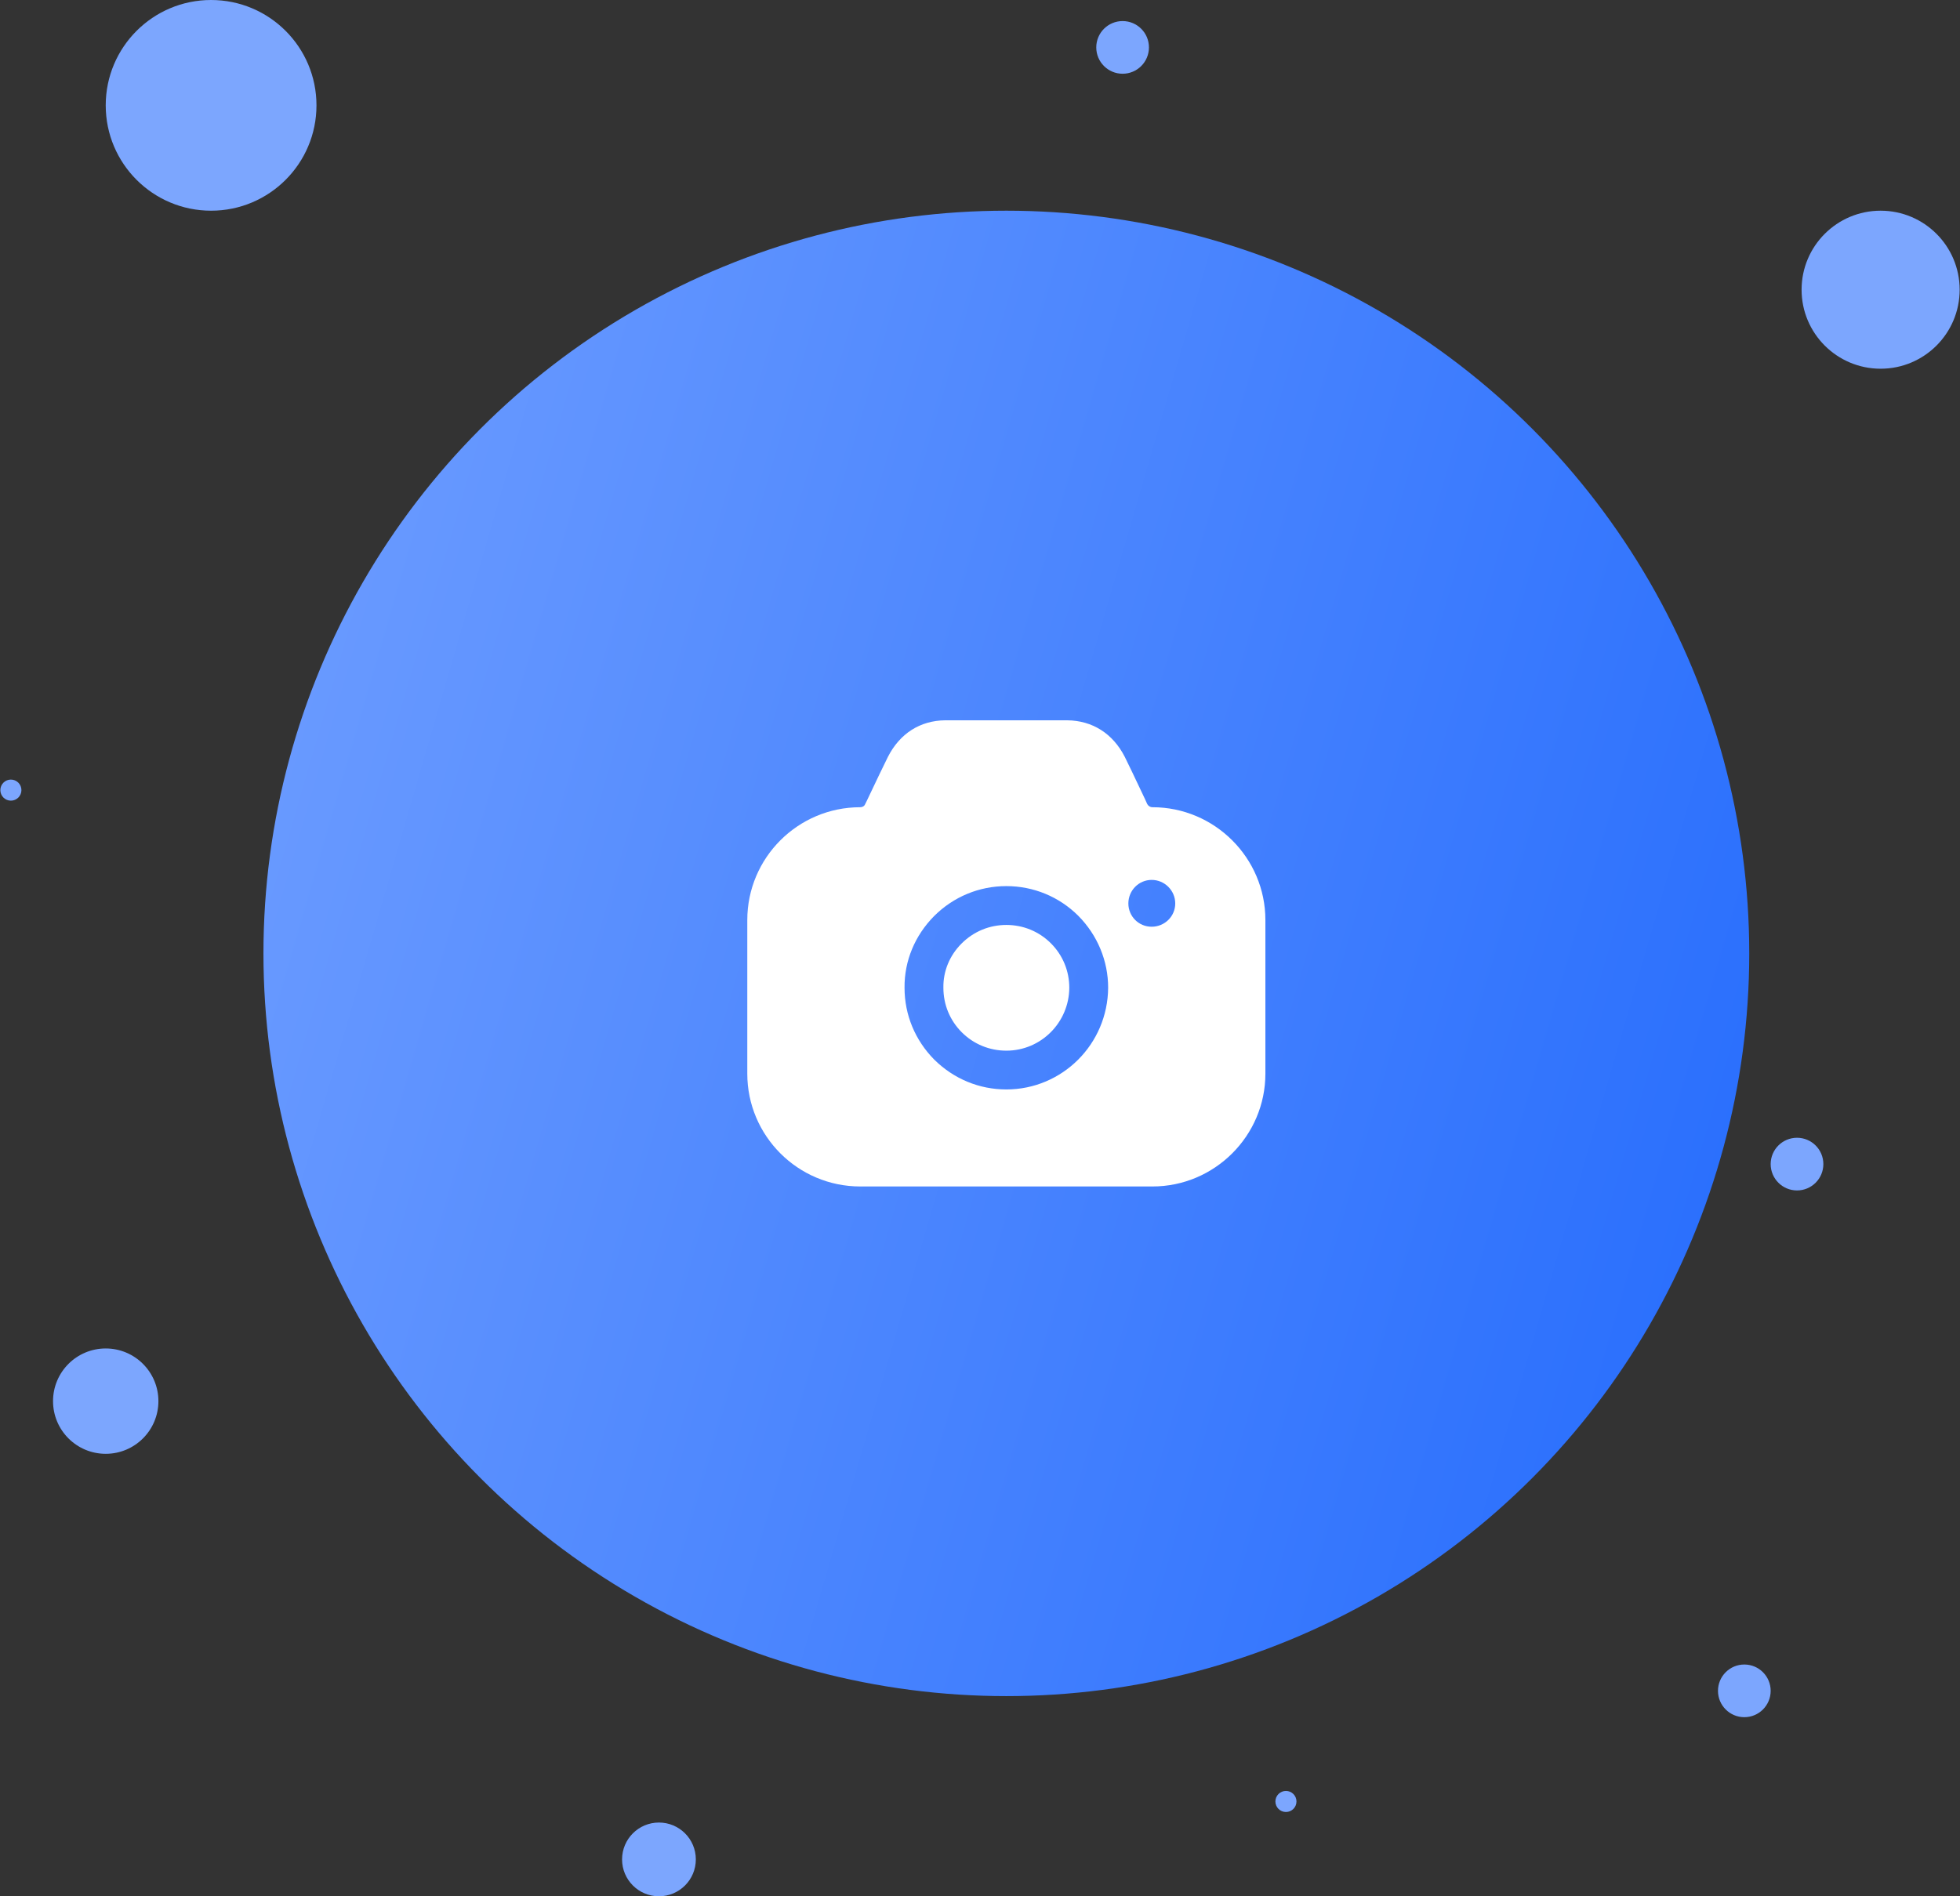<svg width="186" height="180" viewBox="0 0 186 180" fill="none" xmlns="http://www.w3.org/2000/svg">
<rect x="0" y="0" width="186" height="180" fill="#333333" stroke="none"/>
<circle cx="95.5" cy="90.5" r="70.5" fill="url(#paint0_linear_2338_13252)"/>
<circle cx="178.467" cy="27.5" r="7.5" fill="#7CA6FE"/>
<circle cx="20.033" cy="10" r="10" fill="#7CA6FE"/>
<circle cx="10.033" cy="133" r="5" fill="#7CA6FE"/>
<circle cx="165.533" cy="160.5" r="2.5" fill="#7CA6FE"/>
<path fill-rule="evenodd" clip-rule="evenodd" d="M108.873 76.329C108.972 76.501 109.144 76.624 109.365 76.624C115.265 76.624 120.083 81.437 120.083 87.33V101.917C120.083 107.81 115.265 112.623 109.365 112.623H81.635C75.711 112.623 70.917 107.81 70.917 101.917V87.33C70.917 81.437 75.711 76.624 81.635 76.624C81.832 76.624 82.028 76.526 82.102 76.329L82.25 76.034C82.335 75.856 82.421 75.673 82.51 75.487C83.139 74.162 83.834 72.697 84.266 71.835C85.396 69.625 87.314 68.398 89.698 68.373H101.277C103.662 68.398 105.604 69.625 106.735 71.835C107.122 72.609 107.712 73.855 108.28 75.056C108.398 75.304 108.514 75.549 108.628 75.789L108.873 76.329ZM107.079 85.757C107.079 86.985 108.062 87.968 109.291 87.968C110.52 87.968 111.528 86.985 111.528 85.757C111.528 84.53 110.52 83.523 109.291 83.523C108.062 83.523 107.079 84.53 107.079 85.757ZM91.247 89.566C92.402 88.412 93.902 87.798 95.5 87.798C97.098 87.798 98.597 88.412 99.728 89.541C100.859 90.671 101.474 92.169 101.474 93.765C101.449 97.055 98.794 99.732 95.5 99.732C93.902 99.732 92.402 99.118 91.272 97.989C90.141 96.859 89.526 95.361 89.526 93.765V93.74C89.501 92.193 90.116 90.695 91.247 89.566ZM102.31 100.589C100.564 102.333 98.155 103.413 95.5 103.413C92.919 103.413 90.51 102.407 88.666 100.589C86.847 98.748 85.839 96.341 85.839 93.763C85.814 91.209 86.822 88.803 88.641 86.961C90.485 85.119 92.919 84.112 95.5 84.112C98.081 84.112 100.515 85.119 102.334 86.936C104.153 88.778 105.161 91.209 105.161 93.763C105.137 96.439 104.055 98.846 102.31 100.589Z" fill="white"/>
<circle cx="106.533" cy="4.5" r="2.5" fill="#7CA6FE"/>
<circle cx="62.533" cy="176.5" r="3.5" fill="#7CA6FE"/>
<circle cx="122.033" cy="171" r="1" fill="#7CA6FE"/>
<circle cx="170.533" cy="110.5" r="2.5" fill="#7CA6FE"/>
<circle cx="1.033" cy="75" r="1" fill="#7CA6FE"/>
<defs>
<linearGradient id="paint0_linear_2338_13252" x1="166" y1="161" x2="-1.777" y2="112.355" gradientUnits="userSpaceOnUse">
<stop stop-color="#246BFD"/>
<stop offset="1" stop-color="#6F9EFF"/>
</linearGradient>
</defs>
</svg>
